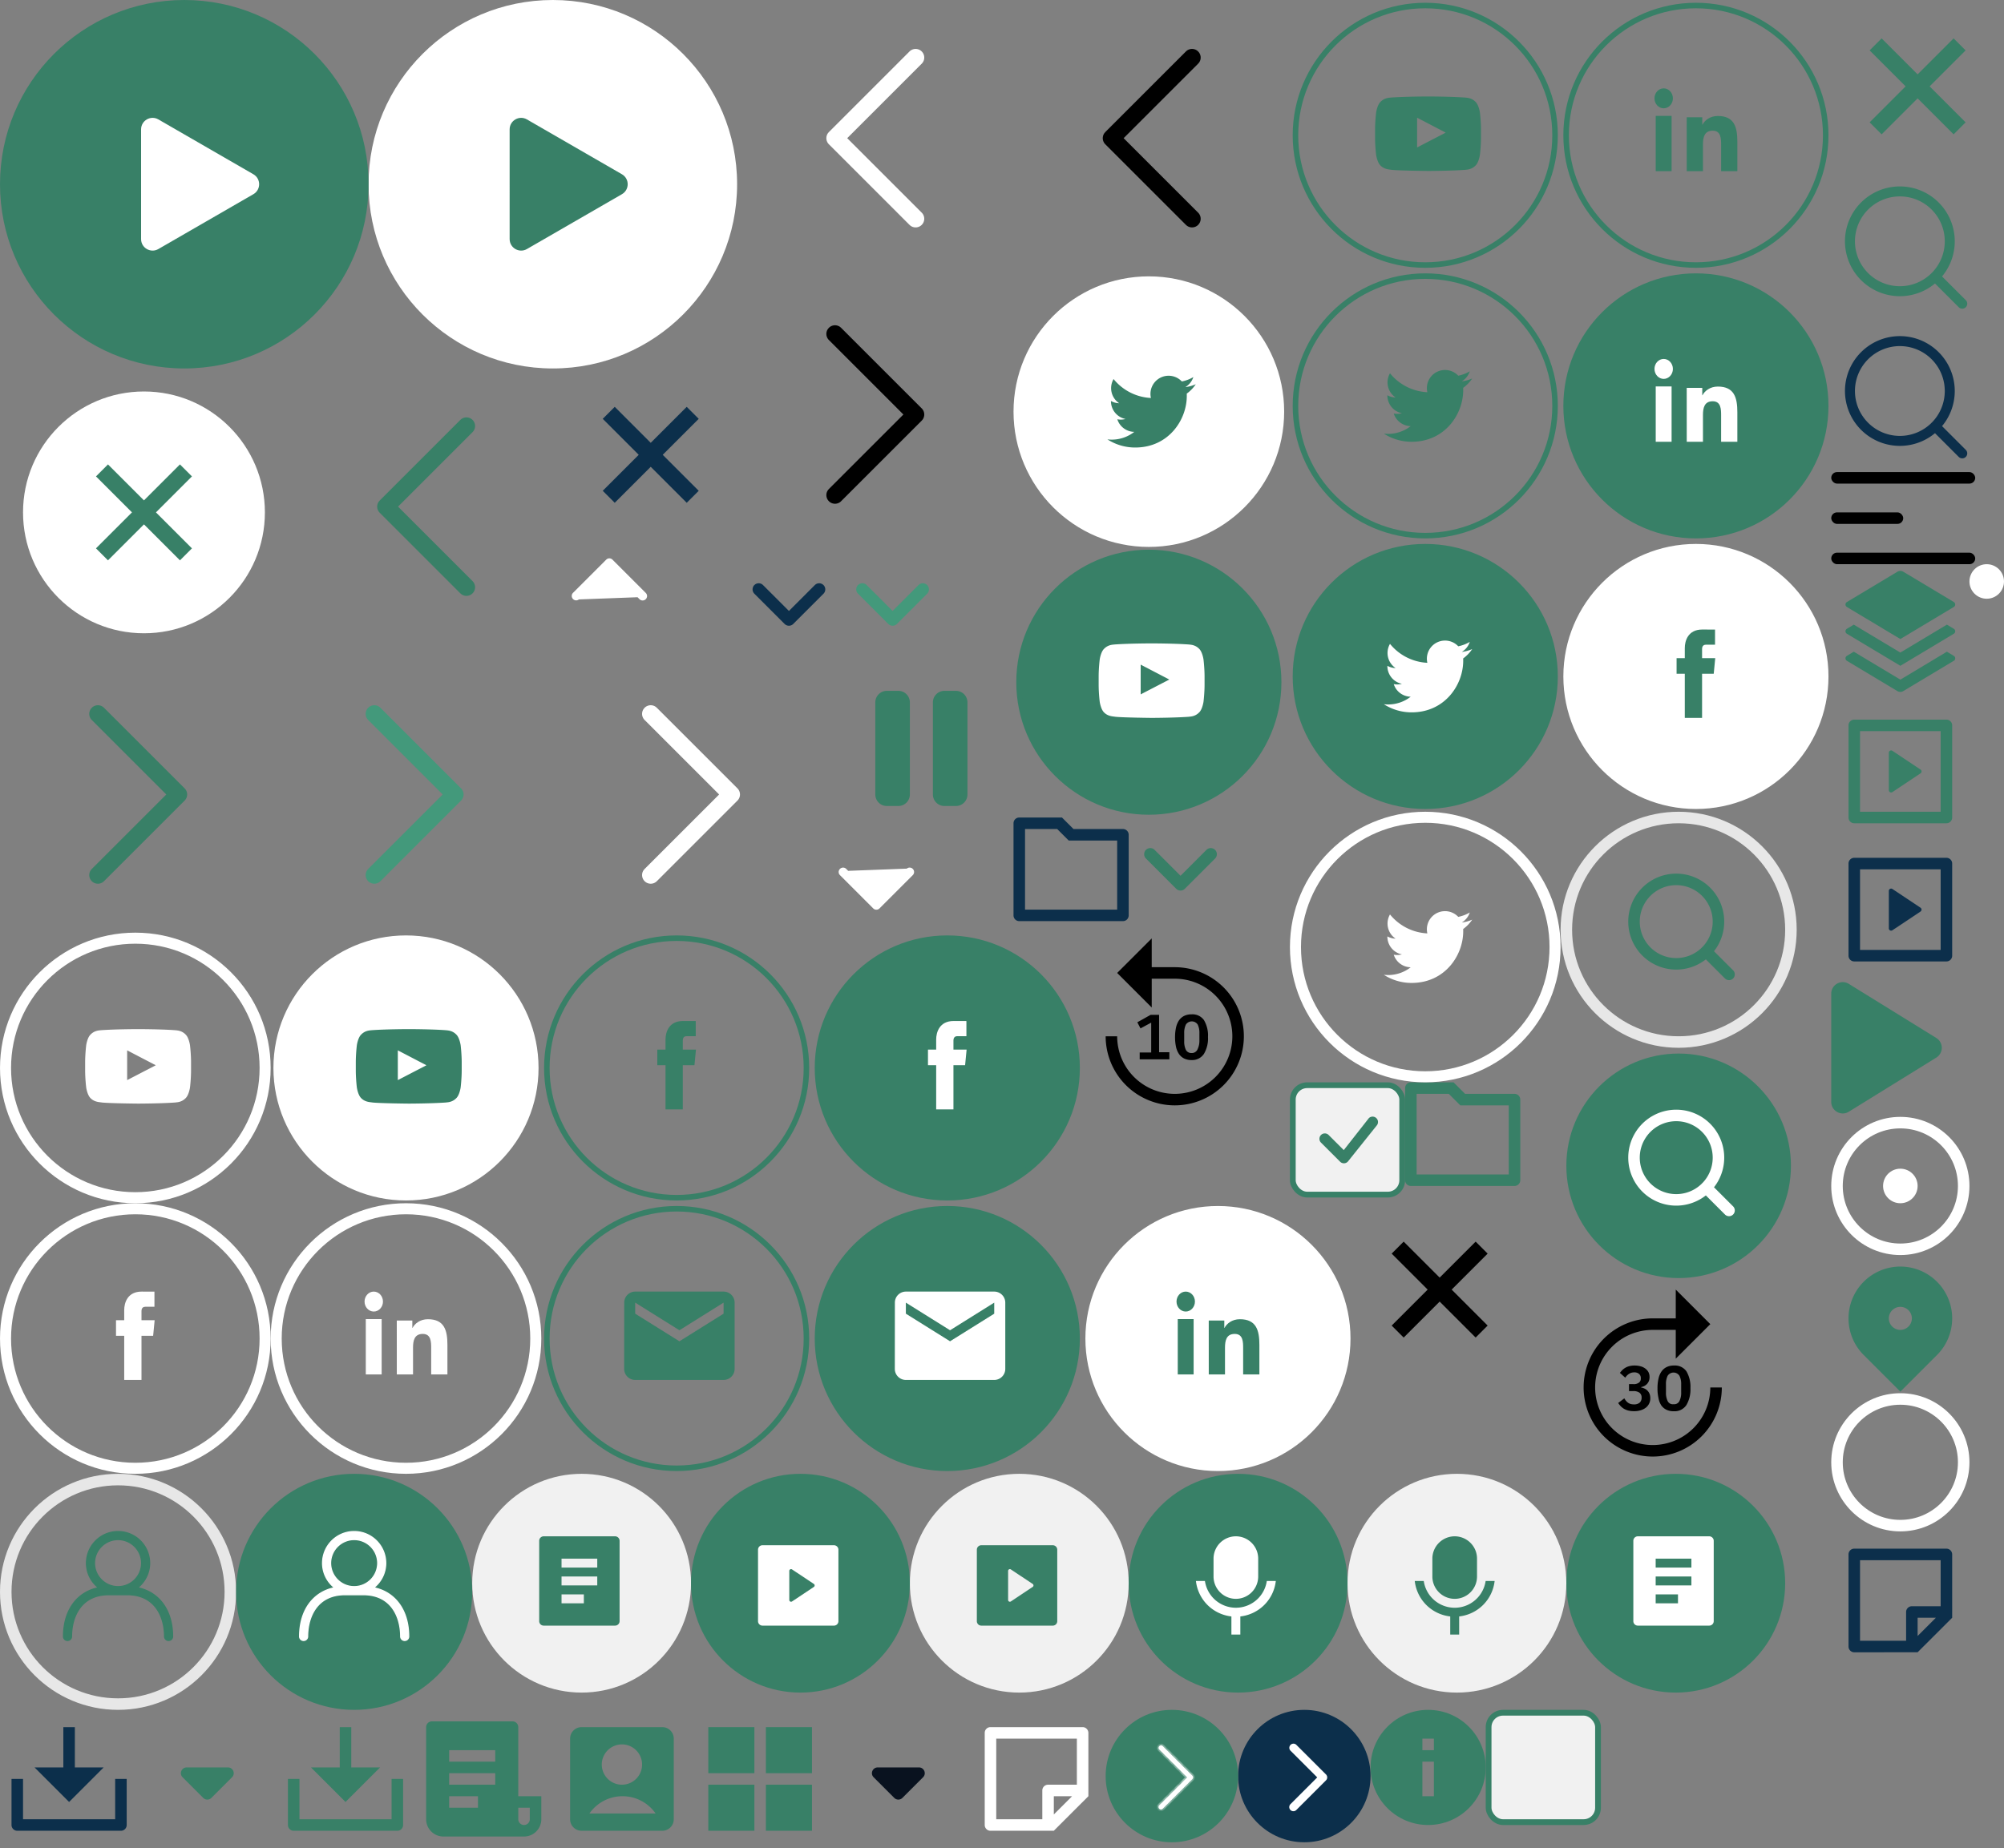<?xml version="1.0" encoding="utf-8"?><svg width="348" height="321" viewBox="0 0 348 321" xmlns="http://www.w3.org/2000/svg" xmlns:xlink="http://www.w3.org/1999/xlink"><rect x="0" y="0" width="348" height="321" fill="#808080" stroke="none"/><svg width="24" height="24" fill="none" viewBox="0 0 24 24" id="archived-memo" x="168" y="297" xmlns="http://www.w3.org/2000/svg"><path d="M21 15l-6 5.996L4.002 21A.998.998 0 013 20.007V3.993C3 3.445 3.445 3 3.993 3h16.014c.548 0 .993.456.993 1.002V15zM19 5H5v14h8v-5a1 1 0 01.883-.993L14 13l5-.001V5zm-.829 9.999L15 15v3.169l3.171-3.17z" fill="#fff"/></svg><svg width="24" height="24" fill="none" viewBox="0 0 24 24" id="archived-memo-blue" x="318" y="266" xmlns="http://www.w3.org/2000/svg"><path d="M21 15l-6 5.996L4.002 21A.998.998 0 013 20.007V3.993C3 3.445 3.445 3 3.993 3h16.014c.548 0 .993.456.993 1.002V15zM19 5H5v14h8v-5a1 1 0 01.883-.993L14 13l5-.001V5zm-.829 9.999L15 15v3.169l3.171-3.17z" fill="#0C2F4B"/></svg><svg width="16" height="16" fill="none" viewBox="0 0 16 16" id="arrow-down" x="144" y="146" xmlns="http://www.w3.org/2000/svg"><path d="M13.527 5.03h0a.618.618 0 01.875.874l-.002.002h0l-5.778 5.778h0a.619.619 0 01-.875 0h0L1.969 5.906h0a.619.619 0 01-.181-.437l11.739-.44zm0 0l-.002.001m.002-.001l-.002.001m0 0l-5.34 5.34-5.341-5.34s0 0 0 0a.619.619 0 00-1.056.438l11.737-.438z" fill="#fff" stroke="#fff" stroke-width=".3"/></svg><svg width="18" height="18" fill="none" viewBox="0 0 18 18" id="arrow-down-blue" x="128" y="96" xmlns="http://www.w3.org/2000/svg"><path d="M3.352 5.977c.2-.2.512-.218.733-.054l.063.054L9 10.83l4.852-4.852c.2-.2.512-.218.733-.054l.063.054c.2.2.218.512.054.733l-.054.063-5.25 5.25c-.2.2-.512.218-.733.054l-.063-.054-5.25-5.25a.563.563 0 010-.796z" fill="#0C2F4B" stroke="#0C2F4B"/></svg><svg width="18" height="18" fill="none" viewBox="0 0 18 18" id="arrow-down-green" x="196" y="142" xmlns="http://www.w3.org/2000/svg"><path d="M3.352 5.977c.2-.2.512-.218.733-.054l.063.054L9 10.83l4.852-4.852c.2-.2.512-.218.733-.054l.063.054c.2.2.218.512.054.733l-.054.063-5.25 5.25c-.2.2-.512.218-.733.054l-.063-.054-5.25-5.25a.563.563 0 010-.796z" fill="#388067" stroke="#388067"/></svg><svg width="18" height="18" fill="none" viewBox="0 0 18 18" id="arrow-down-light-green" x="146" y="96" xmlns="http://www.w3.org/2000/svg"><path d="M3.352 5.977c.2-.2.512-.218.733-.054l.063.054L9 10.83l4.852-4.852c.2-.2.512-.218.733-.054l.063.054c.2.2.218.512.054.733l-.054.063-5.25 5.25c-.2.2-.512.218-.733.054l-.063-.054-5.25-5.25a.563.563 0 010-.796z" fill="#43997B" stroke="#43997B"/></svg><svg width="48" height="48" fill="none" viewBox="0 0 48 48" id="arrow-left-black" x="176" xmlns="http://www.w3.org/2000/svg"><path d="M32.06 8.94a1.5 1.5 0 01.146 1.952l-.145.169L19.122 24l12.939 12.94a1.5 1.5 0 01.145 1.952l-.145.169a1.5 1.5 0 01-1.953.145l-.169-.145-14-14a1.5 1.5 0 01-.145-1.953l.145-.169 14-14a1.5 1.5 0 012.122 0z" fill="#000"/></svg><svg width="48" height="48" fill="none" viewBox="0 0 48 48" id="arrow-left-green" x="50" y="64" xmlns="http://www.w3.org/2000/svg"><path d="M32.06 8.94a1.5 1.5 0 01.146 1.952l-.145.169L19.122 24l12.939 12.94a1.5 1.5 0 01.145 1.952l-.145.169a1.5 1.5 0 01-1.953.145l-.169-.145-14-14a1.5 1.5 0 01-.145-1.953l.145-.169 14-14a1.5 1.5 0 012.122 0z" fill="#388067"/></svg><svg width="48" height="48" fill="none" viewBox="0 0 48 48" id="arrow-left-white" x="128" xmlns="http://www.w3.org/2000/svg"><path d="M32.06 8.94a1.5 1.5 0 01.146 1.952l-.145.169L19.122 24l12.939 12.94a1.5 1.5 0 01.145 1.952l-.145.169a1.5 1.5 0 01-1.953.145l-.169-.145-14-14a1.5 1.5 0 01-.145-1.953l.145-.169 14-14a1.5 1.5 0 012.122 0z" fill="#fff"/></svg><svg width="48" height="48" fill="none" viewBox="0 0 48 48" id="arrow-right-black" x="128" y="48" xmlns="http://www.w3.org/2000/svg"><path d="M15.94 39.06a1.5 1.5 0 01-.146-1.952l.145-.169L28.878 24 15.939 11.06a1.5 1.5 0 01-.145-1.952l.145-.169a1.5 1.5 0 011.953-.145l.169.145 14 14a1.5 1.5 0 01.145 1.953l-.145.169-14 14a1.5 1.5 0 01-2.122 0z" fill="#000"/></svg><svg width="48" height="48" fill="none" viewBox="0 0 48 48" id="arrow-right-green" y="114" xmlns="http://www.w3.org/2000/svg"><path d="M15.94 39.06a1.5 1.5 0 01-.146-1.952l.145-.169L28.878 24 15.939 11.06a1.5 1.5 0 01-.145-1.952l.145-.169a1.5 1.5 0 011.953-.145l.169.145 14 14a1.5 1.5 0 01.145 1.953l-.145.169-14 14a1.5 1.5 0 01-2.122 0z" fill="#388067"/></svg><svg width="48" height="48" fill="none" viewBox="0 0 48 48" id="arrow-right-light-green" x="48" y="114" xmlns="http://www.w3.org/2000/svg"><path d="M15.94 39.06a1.5 1.5 0 01-.146-1.952l.145-.169L28.878 24 15.939 11.06a1.5 1.5 0 01-.145-1.952l.145-.169a1.5 1.5 0 011.953-.145l.169.145 14 14a1.5 1.5 0 01.145 1.953l-.145.169-14 14a1.5 1.5 0 01-2.122 0z" fill="#43997B"/></svg><svg width="48" height="48" fill="none" viewBox="0 0 48 48" id="arrow-right-white" x="96" y="114" xmlns="http://www.w3.org/2000/svg"><path d="M15.94 39.06a1.5 1.5 0 01-.146-1.952l.145-.169L28.878 24 15.939 11.06a1.5 1.5 0 01-.145-1.952l.145-.169a1.5 1.5 0 011.953-.145l.169.145 14 14a1.5 1.5 0 01.145 1.953l-.145.169-14 14a1.5 1.5 0 01-2.122 0z" fill="#fff"/></svg><svg width="16" height="16" fill="none" viewBox="0 0 16 16" id="arrow-up" x="98" y="94" xmlns="http://www.w3.org/2000/svg"><path d="M2.473 9.97h0a.619.619 0 01-.875-.874l.002-.002h0l5.778-5.778h0a.619.619 0 01.875 0h0l5.778 5.778h0a.62.62 0 01.181.437l-11.739.44zm0 0l.002-.001m-.002.001l.002-.001m0 0l5.34-5.34 5.341 5.34s0 0 0 0a.618.618 0 001.056-.438L2.476 9.97z" fill="#fff" stroke="#fff" stroke-width=".3"/></svg><svg width="32" height="32" fill="none" viewBox="0 0 32 32" id="audio-pause" x="144" y="114" xmlns="http://www.w3.org/2000/svg"><path d="M12 6h-2a2 2 0 00-2 2v16a2 2 0 002 2h2a2 2 0 002-2V8a2 2 0 00-2-2zM22 6h-2a2 2 0 00-2 2v16a2 2 0 002 2h2a2 2 0 002-2V8a2 2 0 00-2-2z" fill="#388067"/></svg><svg width="20" height="24" fill="none" viewBox="0 0 20 24" id="audio-play" x="318" y="170" xmlns="http://www.w3.org/2000/svg"><path d="M18.25 10.3a2 2 0 010 3.4L3.052 23.103C1.72 23.927 0 22.968 0 21.402V2.598C0 1.032 1.72.073 3.052.898l15.198 9.401z" fill="#388067"/></svg><svg width="32" height="32" fill="none" viewBox="0 0 32 32" id="backward-10" x="188" y="162" xmlns="http://www.w3.org/2000/svg"><path d="M6 18A10 10 0 1016 8h-4v5L6 7l6-6v5h4A12 12 0 114 18h2z" fill="#000"/><path d="M18.91 22.13a2.84 2.84 0 01-1.28-.27 2.44 2.44 0 01-.89-.77 3.571 3.571 0 01-.52-1.25 7.698 7.698 0 01-.17-1.68 7.838 7.838 0 01.17-1.68c.094-.445.27-.87.52-1.25.23-.325.535-.59.89-.77.4-.188.838-.28 1.28-.27a2.44 2.44 0 012.16 1 5.23 5.23 0 01.7 2.93 5.23 5.23 0 01-.7 2.93 2.44 2.44 0 01-2.16 1.08zm0-1.22a1.07 1.07 0 001-.55 3.38 3.38 0 00.37-1.51v-1.38a3.31 3.31 0 00-.29-1.5 1.231 1.231 0 00-2.06 0 3.31 3.31 0 00-.29 1.5v1.38a3.38 3.38 0 00.29 1.51 1.061 1.061 0 00.98.55zM9.91 22v-1.18h2v-5.19l-1.86 1-.55-1.06 2.32-1.3h1.46v6.5h1.78V22H9.91z" fill="#000"/></svg><svg width="25" height="16" fill="none" viewBox="0 0 25 16" id="burger" x="318" y="82" xmlns="http://www.w3.org/2000/svg"><rect width="25" height="2" rx="1" fill="#000"/><rect y="14" width="25" height="2" rx="1" fill="#000"/><rect y="7" width="12.5" height="2" rx="1" fill="#000"/></svg><svg width="20" height="20" fill="none" viewBox="0 0 20 20" id="checkbox" x="258" y="297" xmlns="http://www.w3.org/2000/svg"><rect x=".5" y=".5" width="19" height="19" rx="2.5" fill="#F1F1F1" stroke="#388067"/></svg><svg width="20" height="20" fill="none" viewBox="0 0 20 20" id="checkbox-checked" x="224" y="188" xmlns="http://www.w3.org/2000/svg"><rect x=".5" y=".5" width="19" height="19" rx="2.5" fill="#F1F1F1" stroke="#388067"/><path d="M13.712 6.212a.938.938 0 011.338 1.313l-4.988 6.237a.936.936 0 01-1.35.025L5.405 10.48A.937.937 0 116.73 9.155l2.617 2.616L13.69 6.24a.322.322 0 01.025-.028h-.002z" fill="#388067"/></svg><svg width="24" height="24" fill="none" viewBox="0 0 24 24" id="chevron" x="144" y="297" xmlns="http://www.w3.org/2000/svg"><path d="M12.707 15.293a1 1 0 01-1.414 0l-3.586-3.586c-.63-.63-.184-1.707.707-1.707h7.172c.89 0 1.337 1.077.707 1.707l-3.586 3.586z" fill="#09121F"/></svg><svg width="24" height="24" fill="none" viewBox="0 0 24 24" id="chevron-green" x="24" y="297" xmlns="http://www.w3.org/2000/svg"><path d="M12.707 15.293a1 1 0 01-1.414 0l-3.586-3.586c-.63-.63-.184-1.707.707-1.707h7.172c.89 0 1.337 1.077.707 1.707l-3.586 3.586z" fill="#388067"/></svg><svg width="30" height="30" fill="none" viewBox="0 0 30 30" id="close" x="318" xmlns="http://www.w3.org/2000/svg"><path d="M15 12.917l6.25-6.25 2.083 2.083-6.25 6.25 6.25 6.25-2.083 2.083-6.25-6.25-6.25 6.25-2.083-2.083 6.25-6.25-6.25-6.25L8.75 6.667l6.25 6.25z" fill="#388067"/></svg><svg width="30" height="30" fill="none" viewBox="0 0 30 30" id="close-black" x="235" y="209" xmlns="http://www.w3.org/2000/svg"><path d="M15 12.917l6.25-6.25 2.083 2.083-6.25 6.25 6.25 6.25-2.083 2.083-6.25-6.25-6.25 6.25-2.083-2.083 6.25-6.25-6.25-6.25L8.75 6.667l6.25 6.25z" fill="#000"/></svg><svg width="30" height="30" fill="none" viewBox="0 0 30 30" id="close-blue" x="98" y="64" xmlns="http://www.w3.org/2000/svg"><path d="M15 12.917l6.25-6.25 2.083 2.083-6.25 6.25 6.25 6.25-2.083 2.083-6.25-6.25-6.25 6.25-2.083-2.083 6.25-6.25-6.25-6.25L8.75 6.667l6.25 6.25z" fill="#0C2F4B"/></svg><svg width="24" height="24" fill="none" viewBox="0 0 24 24" id="download" x="48" y="297" xmlns="http://www.w3.org/2000/svg"><path d="M13 10h5l-6 6-6-6h5V3h2v7zm-9 9h16v-7h2v8a1 1 0 01-1 1H3a1 1 0 01-1-1v-8h2v7z" fill="#388067"/></svg><svg width="24" height="24" fill="none" viewBox="0 0 24 24" id="download-blue" y="297" xmlns="http://www.w3.org/2000/svg"><path d="M13 10h5l-6 6-6-6h5V3h2v7zm-9 9h16v-7h2v8a1 1 0 01-1 1H3a1 1 0 01-1-1v-8h2v7z" fill="#0C2F4B"/></svg><svg width="6" height="6" fill="none" viewBox="0 0 6 6" id="ellipse" x="342" y="98" xmlns="http://www.w3.org/2000/svg"><circle cx="3" cy="3" r="3" fill="#fff"/></svg><svg width="24" height="24" fill="none" viewBox="0 0 24 24" id="ellipse-empty" x="318" y="242" xmlns="http://www.w3.org/2000/svg"><circle cx="12" cy="12" r="11" stroke="#fff" stroke-width="2"/></svg><svg width="24" height="24" fill="none" viewBox="0 0 24 24" id="ellipse-selected" x="318" y="194" xmlns="http://www.w3.org/2000/svg"><circle cx="12" cy="12" r="11" stroke="#fff" stroke-width="2"/><circle cx="12" cy="12" r="3" fill="#fff"/></svg><svg width="47" height="47" viewBox="0 0 47 47" id="facebook" y="209" xmlns="http://www.w3.org/2000/svg"><path d="M46.04 23.5c0 12.45-10.09 22.54-22.54 22.54S.96 35.95.96 23.5 11.05.96 23.5.96 46.04 11.05 46.04 23.5zm0 0" fill="none" stroke-width="1.918" stroke="#fff"/><path d="M26.855 20.316H24.57v-1.593c0-.598.375-.739.637-.739h1.613v-2.629l-2.222-.007c-2.465 0-3.028 1.96-3.028 3.214v1.754h-1.425v2.711h1.425v7.668h3v-7.668h2.024zm0 0" fill="#fff"/></svg><svg width="47" height="47" viewBox="0 0 47 47" id="facebook-green-fill" x="141" y="162" xmlns="http://www.w3.org/2000/svg"><path d="M46.04 23.5c0 12.45-10.09 22.54-22.54 22.54S.96 35.95.96 23.5 11.05.96 23.5.96 46.04 11.05 46.04 23.5zm0 0" fill="#388067" stroke="#388067" stroke-width=".959"/><path d="M26.855 20.316H24.57v-1.593c0-.598.375-.739.637-.739h1.613v-2.629l-2.222-.007c-2.465 0-3.028 1.96-3.028 3.214v1.754h-1.425v2.711h1.425v7.668h3v-7.668h2.024zm0 0" fill="#fff"/></svg><svg width="47" height="47" viewBox="0 0 47 47" id="facebook-green-outline" x="94" y="162" xmlns="http://www.w3.org/2000/svg"><path d="M46.04 23.5c0 12.45-10.09 22.54-22.54 22.54S.96 35.95.96 23.5 11.05.96 23.5.96 46.04 11.05 46.04 23.5zm0 0" fill="none" stroke="#388067" stroke-width=".959"/><path d="M26.855 20.316H24.57v-1.593c0-.598.375-.739.637-.739h1.613v-2.629l-2.222-.007c-2.465 0-3.028 1.96-3.028 3.214v1.754h-1.425v2.711h1.425v7.668h3v-7.668h2.024zm0 0" fill="#388067"/></svg><svg width="47" height="47" viewBox="0 0 47 47" id="facebook-white" x="271" y="94" xmlns="http://www.w3.org/2000/svg"><path d="M46.04 23.5c0 12.45-10.09 22.54-22.54 22.54S.96 35.95.96 23.5 11.05.96 23.5.96 46.04 11.05 46.04 23.5zm0 0" fill="#fff" stroke="#fff" stroke-width=".959"/><path d="M26.855 20.316H24.57v-1.593c0-.598.375-.739.637-.739h1.613v-2.629l-2.222-.007c-2.465 0-3.028 1.96-3.028 3.214v1.754h-1.425v2.711h1.425v7.668h3v-7.668h2.024zm0 0" fill="#388067"/></svg><svg width="20" height="18" fill="none" viewBox="0 0 20 18" id="folder" x="244" y="188" xmlns="http://www.w3.org/2000/svg"><path d="M2 2v14h16V4H9.586l-2-2H2zm8.414 0H19a1 1 0 011 1v14a1 1 0 01-1 1H1a1 1 0 01-1-1V1a1 1 0 011-1h7.414l2 2z" fill="#388067"/></svg><svg width="20" height="18" fill="none" viewBox="0 0 20 18" id="folder-blue" x="176" y="142" xmlns="http://www.w3.org/2000/svg"><path d="M2 2v14h16V4H9.586l-2-2H2zm8.414 0H19a1 1 0 011 1v14a1 1 0 01-1 1H1a1 1 0 01-1-1V1a1 1 0 011-1h7.414l2 2z" fill="#0C2F4B"/></svg><svg width="32" height="32" fill="none" viewBox="0 0 32 32" id="forward-30" x="271" y="223" xmlns="http://www.w3.org/2000/svg"><path d="M26 18A10 10 0 1116 8h4v5l6-6-6-6v5h-4a12 12 0 1012 12h-2z" fill="#000"/><path d="M19.64 22.13a2.81 2.81 0 01-1.28-.27 2.359 2.359 0 01-.89-.77 3.39 3.39 0 01-.47-1.25 7.12 7.12 0 01-.17-1.68 7.237 7.237 0 01.17-1.68c.09-.447.266-.872.52-1.25.227-.328.533-.593.89-.77.4-.19.838-.282 1.28-.27a2.44 2.44 0 012.16 1 5.31 5.31 0 01.7 2.93 5.31 5.31 0 01-.7 2.93 2.44 2.44 0 01-2.21 1.08zm0-1.22a.999.999 0 001-.55c.22-.472.323-.99.3-1.51v-1.38a3.171 3.171 0 00-.3-1.5 1.22 1.22 0 00-2.05 0 3.178 3.178 0 00-.29 1.5v1.38a3.25 3.25 0 00.29 1.51 1 1 0 001.05.55zM12.62 17.42c.355.035.71-.06 1-.27a.841.841 0 00.31-.68v-.08a.94.94 0 00-.3-.74 1.2 1.2 0 00-.83-.27 1.65 1.65 0 00-.89.24 2.1 2.1 0 00-.68.68l-.93-.83c.136-.179.283-.35.44-.51.163-.155.344-.29.54-.4a2.55 2.55 0 01.7-.27 3.25 3.25 0 01.87-.1 3.94 3.94 0 011.06.14c.297.078.576.214.82.4.224.168.408.383.54.63.123.26.184.543.18.83a2 2 0 01-.11.67 1.82 1.82 0 01-.32.52 1.789 1.789 0 01-.47.36c-.18.092-.372.159-.57.2V18c.219.04.431.11.63.21a1.701 1.701 0 01.85.93c.083.234.124.481.12.73a2 2 0 01-.2.92 2 2 0 01-.58.72 2.66 2.66 0 01-.89.45 3.76 3.76 0 01-1.15.16 4.1 4.1 0 01-1-.11 3.099 3.099 0 01-.76-.31 2.76 2.76 0 01-.56-.45 4.226 4.226 0 01-.44-.55l1.07-.81c.082.147.175.288.28.42.105.128.226.242.36.34.137.097.29.171.45.22.186.05.378.074.57.07a1.45 1.45 0 001-.3 1.12 1.12 0 00.34-.85v-.08a1.001 1.001 0 00-.37-.8 1.78 1.78 0 00-1.06-.28h-.76v-1.21h.74z" fill="#000"/></svg><svg width="20" height="20" fill="none" viewBox="0 0 20 20" id="info" x="238" y="297" xmlns="http://www.w3.org/2000/svg"><path d="M10 20C4.477 20 0 15.523 0 10S4.477 0 10 0s10 4.477 10 10-4.477 10-10 10zM9 9v6h2V9H9zm0-4v2h2V5H9z" fill="#388067"/></svg><svg width="38" height="38" viewBox="0 0 38 38" id="insights-article" x="82" y="256" xmlns="http://www.w3.org/2000/svg"><path d="M38 19c0 10.492-8.508 19-19 19S0 29.492 0 19 8.508 0 19 0s19 8.508 19 19zm0 0" fill="#f1f1f1"/><path d="M24.816 26.367h-12.41a.778.778 0 01-.547-.226.778.778 0 01-.226-.547V11.633c0-.207.082-.403.226-.547a.766.766 0 01.547-.23h12.41a.76.76 0 01.547.23.76.76 0 01.23.547v13.96a.766.766 0 01-.23.548.771.771 0 01-.547.226zm-9.304-11.633v1.551h6.203v-1.55zm0 3.102v1.55h6.203v-1.55zm0 3.102v1.55h3.875v-1.55zm0 0" fill="#388067"/></svg><svg width="38" height="38" viewBox="0 0 38 38" id="insights-article-hover" x="272" y="256" xmlns="http://www.w3.org/2000/svg"><path d="M38 19c0 10.492-8.508 19-19 19S0 29.492 0 19 8.508 0 19 0s19 8.508 19 19zm0 0" fill="#388067"/><path d="M24.816 26.367h-12.41a.778.778 0 01-.547-.226.778.778 0 01-.226-.547V11.633c0-.207.082-.403.226-.547a.766.766 0 01.547-.23h12.41a.76.76 0 01.547.23.76.76 0 01.23.547v13.96a.766.766 0 01-.23.548.771.771 0 01-.547.226zm-9.304-11.633v1.551h6.203v-1.55zm0 3.102v1.55h6.203v-1.55zm0 3.102v1.55h3.875v-1.55zm0 0" fill="#fff"/></svg><svg width="38" height="38" viewBox="0 0 38 38" id="insights-audio" x="234" y="256" xmlns="http://www.w3.org/2000/svg"><path d="M38 19c0 10.492-8.508 19-19 19S0 29.492 0 19 8.508 0 19 0s19 8.508 19 19zm0 0" fill="#f1f1f1"/><path d="M18.613 10.855a3.887 3.887 0 013.582 2.395c.196.473.293.977.293 1.484v3.102a3.879 3.879 0 01-1.133 2.742 3.876 3.876 0 01-5.484 0 3.883 3.883 0 01-1.137-2.742v-3.102a3.883 3.883 0 013.88-3.879zm-6.937 7.758h1.562a5.429 5.429 0 0010.746 0h1.563a6.982 6.982 0 01-2 4.16 6.994 6.994 0 01-4.16 2v3.145h-1.551v-3.145a6.994 6.994 0 01-4.16-2 6.994 6.994 0 01-2-4.16zm0 0" fill="#388067"/></svg><svg width="38" height="38" viewBox="0 0 38 38" id="insights-audio-hover" x="196" y="256" xmlns="http://www.w3.org/2000/svg"><path d="M38 19c0 10.492-8.508 19-19 19S0 29.492 0 19 8.508 0 19 0s19 8.508 19 19zm0 0" fill="#388067"/><path d="M18.613 10.855a3.887 3.887 0 013.582 2.395c.196.473.293.977.293 1.484v3.102a3.879 3.879 0 01-1.133 2.742 3.876 3.876 0 01-5.484 0 3.883 3.883 0 01-1.137-2.742v-3.102a3.883 3.883 0 013.88-3.879zm-6.937 7.758h1.562a5.448 5.448 0 001.82 3.325 5.45 5.45 0 003.555 1.324 5.429 5.429 0 005.371-4.648h1.563a6.982 6.982 0 01-2 4.16 6.994 6.994 0 01-4.16 2v3.144h-1.551v-3.145a6.994 6.994 0 01-4.16-2 6.994 6.994 0 01-2-4.16zm0 0" fill="#fff"/></svg><svg width="38" height="38" viewBox="0 0 38 38" id="insights-video" x="158" y="256" xmlns="http://www.w3.org/2000/svg"><path d="M38 19c0 10.492-8.508 19-19 19S0 29.492 0 19 8.508 0 19 0s19 8.508 19 19zm0 0" fill="#f1f1f1"/><path d="M11.633 13.18c0-.426.344-.774.77-.774H24.82c.426 0 .774.348.774.774v12.418a.771.771 0 01-.773.77H12.401a.77.77 0 01-.543-.227.77.77 0 01-.226-.543zm5.91 3.43a.327.327 0 00-.156-.055.324.324 0 00-.16.039.261.261 0 00-.122.113.313.313 0 00-.043.156v5.047c0 .055.016.113.043.16a.308.308 0 00.282.149c.054 0 .11-.02.156-.051l3.785-2.523a.302.302 0 00.102-.11.332.332 0 00.035-.148.304.304 0 00-.137-.258zm0 0" fill="#388067"/></svg><svg width="38" height="38" viewBox="0 0 38 38" id="insights-video-hover" x="120" y="256" xmlns="http://www.w3.org/2000/svg"><path d="M38 19c0 10.492-8.508 19-19 19S0 29.492 0 19 8.508 0 19 0s19 8.508 19 19zm0 0" fill="#388067"/><path d="M11.633 13.18c0-.426.344-.774.77-.774H24.82c.426 0 .774.348.774.774v12.418a.771.771 0 01-.773.77H12.401a.77.77 0 01-.543-.227.77.77 0 01-.226-.543zm5.91 3.43a.327.327 0 00-.156-.055.324.324 0 00-.16.039.261.261 0 00-.122.113.313.313 0 00-.043.156v5.047c0 .055.016.113.043.16a.308.308 0 00.282.149c.054 0 .11-.02.156-.051l3.785-2.523a.302.302 0 00.102-.11.332.332 0 00.035-.148.304.304 0 00-.137-.258zm0 0" fill="#fff"/></svg><svg width="47" height="47" viewBox="0 0 47 47" id="linkedin" x="47" y="209" xmlns="http://www.w3.org/2000/svg"><path d="M46.04 23.5c0 12.45-10.09 22.54-22.54 22.54S.96 35.95.96 23.5 11.05.96 23.5.96 46.04 11.05 46.04 23.5zm0 0" fill="none" stroke-width="1.918" stroke="#fff"/><path d="M19.504 17.082c0-.957-.719-1.734-1.598-1.734-.886 0-1.601.777-1.601 1.734 0 .953.715 1.73 1.601 1.73.88 0 1.598-.777 1.598-1.73zm-.227 3.043H16.52v9.61h2.757zm0 0" fill-rule="evenodd" fill="#fff"/><path d="M21.902 20.371h2.7v1.281h.039c.375-.734 1.297-1.507 2.668-1.507 2.855 0 3.386 1.937 3.386 4.457v5.132h-2.82v-4.55c0-1.09-.016-2.485-1.46-2.485-1.47 0-1.692 1.184-1.692 2.403v4.632h-2.817zm0 0" fill="#fff"/></svg><svg width="47" height="47" viewBox="0 0 47 47" id="linkedin-green-fill" x="271" y="47" xmlns="http://www.w3.org/2000/svg"><path d="M46.04 23.5c0 12.45-10.09 22.54-22.54 22.54S.96 35.95.96 23.5 11.05.96 23.5.96 46.04 11.05 46.04 23.5zm0 0" fill="#388067" stroke="#388067" stroke-width=".959"/><path d="M19.504 17.082c0-.957-.719-1.734-1.598-1.734-.886 0-1.601.777-1.601 1.734 0 .953.715 1.73 1.601 1.73.88 0 1.598-.777 1.598-1.73zm-.227 3.043H16.52v9.61h2.757zm0 0" fill-rule="evenodd" fill="#fff"/><path d="M21.902 20.371h2.7v1.281h.039c.375-.734 1.297-1.507 2.668-1.507 2.855 0 3.386 1.937 3.386 4.457v5.132h-2.82v-4.55c0-1.09-.016-2.485-1.46-2.485-1.47 0-1.692 1.184-1.692 2.403v4.632h-2.817zm0 0" fill="#fff"/></svg><svg width="47" height="47" viewBox="0 0 47 47" id="linkedin-green-outline" x="271" xmlns="http://www.w3.org/2000/svg"><path d="M46.04 23.5c0 12.45-10.09 22.54-22.54 22.54S.96 35.95.96 23.5 11.05.96 23.5.96 46.04 11.05 46.04 23.5zm0 0" fill="none" stroke="#388067" stroke-width=".959"/><path d="M19.504 17.082c0-.957-.719-1.734-1.598-1.734-.886 0-1.601.777-1.601 1.734 0 .953.715 1.73 1.601 1.73.88 0 1.598-.777 1.598-1.73zm-.227 3.043H16.52v9.61h2.757zm0 0" fill-rule="evenodd" fill="#388067"/><path d="M21.902 20.371h2.7v1.281h.039c.375-.734 1.297-1.507 2.668-1.507 2.855 0 3.386 1.937 3.386 4.457v5.132h-2.82v-4.55c0-1.09-.016-2.485-1.46-2.485-1.47 0-1.692 1.184-1.692 2.403v4.632h-2.817zm0 0" fill="#388067"/></svg><svg width="47" height="47" viewBox="0 0 47 47" id="linkedin-white" x="188" y="209" xmlns="http://www.w3.org/2000/svg"><path d="M46.04 23.5c0 12.45-10.09 22.54-22.54 22.54S.96 35.95.96 23.5 11.05.96 23.5.96 46.04 11.05 46.04 23.5zm0 0" fill="#fff" stroke="#fff" stroke-width=".959"/><path d="M19.504 17.082c0-.957-.719-1.734-1.598-1.734-.886 0-1.601.777-1.601 1.734 0 .953.715 1.73 1.601 1.73.88 0 1.598-.777 1.598-1.73zm-.227 3.043H16.52v9.61h2.757zm0 0" fill-rule="evenodd" fill="#388067"/><path d="M21.902 20.371h2.7v1.281h.039c.375-.734 1.297-1.507 2.668-1.507 2.855 0 3.386 1.937 3.386 4.457v5.132h-2.82v-4.55c0-1.09-.016-2.485-1.46-2.485-1.47 0-1.692 1.184-1.692 2.403v4.632h-2.817zm0 0" fill="#388067"/></svg><svg width="24" height="24" fill="none" viewBox="0 0 24 24" id="listen" x="318" y="122" xmlns="http://www.w3.org/2000/svg"><path d="M3 3.993C3 3.445 3.445 3 3.993 3h16.014c.548 0 .993.445.993.993v16.014a.994.994 0 01-.993.993H3.993A.994.994 0 013 20.007V3.993zM5 5v14h14V5H5zm5.622 3.415l4.879 3.252a.4.4 0 010 .666l-4.88 3.252a.4.4 0 01-.621-.332V8.747a.4.4 0 01.622-.332z" fill="#388067"/></svg><svg width="24" height="24" fill="none" viewBox="0 0 24 24" id="listen-blue" x="318" y="146" xmlns="http://www.w3.org/2000/svg"><path d="M3 3.993C3 3.445 3.445 3 3.993 3h16.014c.548 0 .993.445.993.993v16.014a.994.994 0 01-.993.993H3.993A.994.994 0 013 20.007V3.993zM5 5v14h14V5H5zm5.622 3.415l4.879 3.252a.4.4 0 010 .666l-4.88 3.252a.4.4 0 01-.621-.332V8.747a.4.4 0 01.622-.332z" fill="#0C2F4B"/></svg><svg width="47" height="47" viewBox="0 0 47 47" id="mail-green-fill" x="141" y="209" xmlns="http://www.w3.org/2000/svg"><path d="M46.04 23.5c0 12.45-10.09 22.54-22.54 22.54S.96 35.95.96 23.5 11.05.957 23.5.957 46.04 11.051 46.04 23.5zm0 0" fill="#388067" stroke="#388067" stroke-width=".959"/><path d="M31.652 15.348H16.305a1.914 1.914 0 00-1.907 1.918l-.011 11.511c0 1.055.863 1.918 1.918 1.918h15.347a1.924 1.924 0 001.918-1.918V17.266a1.924 1.924 0 00-1.918-1.918zm0 3.836L23.98 23.98l-7.675-4.796v-1.918l7.675 4.797 7.672-4.797zm0 0" fill="#fff"/></svg><svg width="47" height="47" viewBox="0 0 47 47" id="mail-green-outline" x="94" y="209" xmlns="http://www.w3.org/2000/svg"><path d="M46.04 23.5c0 12.45-10.09 22.54-22.54 22.54S.96 35.95.96 23.5 11.05.957 23.5.957 46.04 11.051 46.04 23.5zm0 0" fill="none" stroke="#388067" stroke-width=".959"/><path d="M31.652 15.348H16.305a1.914 1.914 0 00-1.907 1.918l-.011 11.511c0 1.055.863 1.918 1.918 1.918h15.347a1.924 1.924 0 001.918-1.918V17.266a1.924 1.924 0 00-1.918-1.918zm0 3.836L23.98 23.98l-7.675-4.796v-1.918l7.675 4.797 7.672-4.797zm0 0" fill="#388067"/></svg><svg width="24" height="24" fill="none" viewBox="0 0 24 24" id="map-icon" x="318" y="218" xmlns="http://www.w3.org/2000/svg"><path d="M18.364 17.364L12 23.728l-6.364-6.364a9 9 0 1112.728 0zM12 13a2 2 0 100-4 2 2 0 000 4z" fill="#388067"/></svg><svg width="26" height="26" viewBox="0 0 26 26" id="search" x="318" y="30" xmlns="http://www.w3.org/2000/svg"><g fill="none" stroke-width="2" stroke-linecap="round" stroke-linejoin="round" stroke="#388067"><path d="M11.918 20.582a8.664 8.664 0 008.664-8.664 8.665 8.665 0 00-8.664-8.668 8.666 8.666 0 00-8.668 8.668 8.665 8.665 0 008.668 8.664zm0 0M22.75 22.75l-4.71-4.71" stroke-width="1.733"/></g></svg><svg width="26" height="26" viewBox="0 0 26 26" id="search-blue" x="318" y="56" xmlns="http://www.w3.org/2000/svg"><g fill="none" stroke-width="2" stroke-linecap="round" stroke-linejoin="round" stroke="#0c2f4b"><path d="M11.918 20.582a8.664 8.664 0 008.664-8.664 8.665 8.665 0 00-8.664-8.668 8.666 8.666 0 00-8.668 8.668 8.665 8.665 0 008.668 8.664zm0 0M22.75 22.75l-4.71-4.71" stroke-width="1.733"/></g></svg><svg width="41" height="41" fill="none" viewBox="0 0 41 41" id="search-icon" x="271" y="141" xmlns="http://www.w3.org/2000/svg"><circle cx="20.5" cy="20.5" r="19.5" stroke="#E7E7E7" stroke-width="2"/><path d="M20.083 26.417a7.333 7.333 0 100-14.667 7.333 7.333 0 000 14.667zM29.25 28.25l-3.988-3.987" stroke="#388067" stroke-width="2" stroke-linecap="round" stroke-linejoin="round"/></svg><svg width="41" height="41" fill="none" viewBox="0 0 41 41" id="search-icon-hover" x="271" y="182" xmlns="http://www.w3.org/2000/svg"><circle cx="20.5" cy="20.5" r="19.5" fill="#388067"/><path d="M20.083 26.417a7.333 7.333 0 100-14.667 7.333 7.333 0 000 14.667zM29.25 28.25l-3.988-3.987" stroke="#fff" stroke-width="2" stroke-linecap="round" stroke-linejoin="round"/></svg><svg width="24" height="24" fill="none" viewBox="0 0 24 24" id="search-type-all" x="318" y="98" xmlns="http://www.w3.org/2000/svg"><path d="M20.083 10.5l1.202.72a.5.5 0 010 .859L12 17.649l-9.285-5.57a.5.5 0 010-.858l1.202-.721L12 15.35l8.083-4.85zm0 4.7l1.202.72a.5.5 0 010 .859l-8.77 5.262a1 1 0 01-1.03 0l-8.77-5.262a.5.5 0 010-.858l1.202-.721L12 20.05l8.083-4.85zm-7.57-13.891l8.772 5.262a.5.5 0 010 .858L12 12.999 2.715 7.43a.5.5 0 010-.858l8.77-5.262a1 1 0 011.03 0h-.001z" fill="#388067"/></svg><svg width="24" height="24" fill="none" viewBox="0 0 24 24" id="search-type-insights" x="72" y="297" xmlns="http://www.w3.org/2000/svg"><path d="M19 22H5a3 3 0 01-3-3V3a1 1 0 011-1h14a1 1 0 011 1v12h4v4a3 3 0 01-3 3zm-1-5v2a1 1 0 002 0v-2h-2zM6 7v2h8V7H6zm0 4v2h8v-2H6zm0 4v2h5v-2H6z" fill="#388067"/></svg><svg width="24" height="24" fill="none" viewBox="0 0 24 24" id="search-type-people" x="96" y="297" xmlns="http://www.w3.org/2000/svg"><path d="M3 4.995C3 3.893 3.893 3 4.995 3h14.01C20.107 3 21 3.893 21 4.995v14.01A1.995 1.995 0 0119.005 21H4.995A1.995 1.995 0 013 19.005V4.995zM6.357 18h11.49a6.992 6.992 0 00-5.745-3 6.992 6.992 0 00-5.745 3zM12 13a3.5 3.5 0 100-7 3.5 3.5 0 000 7z" fill="#388067"/></svg><svg width="24" height="24" fill="none" viewBox="0 0 24 24" id="search-type-strategies" x="120" y="297" xmlns="http://www.w3.org/2000/svg"><path d="M3 3h8v8H3V3zm0 10h8v8H3v-8zM13 3h8v8h-8V3zm0 10h8v8h-8v-8z" fill="#388067"/></svg><svg width="47" height="47" viewBox="0 0 47 47" id="twitter" x="224" y="141" xmlns="http://www.w3.org/2000/svg"><path d="M46.04 23.5c0 12.45-10.09 22.54-22.54 22.54S.96 35.95.96 23.5 11.05.96 23.5.96 46.04 11.05 46.04 23.5zm0 0" fill="none" stroke-width="1.918" stroke="#fff"/><path d="M31.652 18.742a6.358 6.358 0 01-1.808.496 3.173 3.173 0 001.386-1.742c-.609.36-1.285.621-2 .762a3.157 3.157 0 00-2.3-.992 3.15 3.15 0 00-3.067 3.863 8.917 8.917 0 01-6.488-3.29 3.156 3.156 0 00.973 4.204c-.516-.016-1-.156-1.426-.39v.038a3.15 3.15 0 002.527 3.086 3.24 3.24 0 01-1.422.055 3.144 3.144 0 002.942 2.184 6.328 6.328 0 01-3.91 1.347c-.254 0-.508-.011-.754-.043a8.912 8.912 0 004.828 1.414c5.793 0 8.957-4.797 8.957-8.957 0-.136 0-.273-.008-.406.617-.445 1.148-1 1.57-1.629zm0 0" fill="#fff"/></svg><svg width="47" height="47" viewBox="0 0 47 47" id="twitter-green-fill" x="224" y="94" xmlns="http://www.w3.org/2000/svg"><path d="M46.04 23.5c0 12.45-10.09 22.54-22.54 22.54S.96 35.95.96 23.5 11.05.96 23.5.96 46.04 11.05 46.04 23.5zm0 0" fill="#388067" stroke="#388067" stroke-width=".959"/><path d="M31.652 18.742a6.358 6.358 0 01-1.808.496 3.173 3.173 0 001.386-1.742c-.609.36-1.285.621-2 .762a3.157 3.157 0 00-2.3-.992 3.15 3.15 0 00-3.067 3.863 8.917 8.917 0 01-6.488-3.29 3.156 3.156 0 00.973 4.204c-.516-.016-1-.156-1.426-.39v.038a3.15 3.15 0 002.527 3.086 3.24 3.24 0 01-1.422.055 3.144 3.144 0 002.942 2.184 6.328 6.328 0 01-3.91 1.347c-.254 0-.508-.011-.754-.043a8.912 8.912 0 004.828 1.414c5.793 0 8.957-4.797 8.957-8.957 0-.136 0-.273-.008-.406.617-.445 1.148-1 1.57-1.629zm0 0" fill="#fff"/></svg><svg width="47" height="47" viewBox="0 0 47 47" id="twitter-green-outline" x="224" y="47" xmlns="http://www.w3.org/2000/svg"><path d="M46.04 23.5c0 12.45-10.09 22.54-22.54 22.54S.96 35.95.96 23.5 11.05.96 23.5.96 46.04 11.05 46.04 23.5zm0 0" fill="none" stroke="#388067" stroke-width=".959"/><path d="M31.652 18.742a6.358 6.358 0 01-1.808.496 3.173 3.173 0 001.386-1.742c-.609.36-1.285.621-2 .762a3.157 3.157 0 00-2.3-.992 3.15 3.15 0 00-3.067 3.863 8.917 8.917 0 01-6.488-3.29 3.156 3.156 0 00.973 4.204c-.516-.016-1-.156-1.426-.39v.038a3.15 3.15 0 002.527 3.086 3.24 3.24 0 01-1.422.055 3.144 3.144 0 002.942 2.184 6.328 6.328 0 01-3.91 1.347c-.254 0-.508-.011-.754-.043a8.912 8.912 0 004.828 1.414c5.793 0 8.957-4.797 8.957-8.957 0-.136 0-.273-.008-.406.617-.445 1.148-1 1.57-1.629zm0 0" fill="#388067"/></svg><svg width="47" height="47" viewBox="0 0 47 47" id="twitter-white" x="176" y="48" xmlns="http://www.w3.org/2000/svg"><path d="M46.04 23.5c0 12.45-10.09 22.54-22.54 22.54S.96 35.95.96 23.5 11.05.96 23.5.96 46.04 11.05 46.04 23.5zm0 0" fill="#fff" stroke-width="1.918" stroke="#fff"/><path d="M31.652 18.742a6.358 6.358 0 01-1.808.496 3.173 3.173 0 001.386-1.742c-.609.36-1.285.621-2 .762a3.157 3.157 0 00-2.3-.992 3.15 3.15 0 00-3.067 3.863 8.917 8.917 0 01-6.488-3.29 3.156 3.156 0 00.973 4.204c-.516-.016-1-.156-1.426-.39v.038a3.15 3.15 0 002.527 3.086 3.24 3.24 0 01-1.422.055 3.144 3.144 0 002.942 2.184 6.328 6.328 0 01-3.91 1.347c-.254 0-.508-.011-.754-.043a8.912 8.912 0 004.828 1.414c5.793 0 8.957-4.797 8.957-8.957 0-.136 0-.273-.008-.406.617-.445 1.148-1 1.57-1.629zm0 0" fill="#388067"/></svg><svg width="41" height="41" fill="none" viewBox="0 0 41 41" id="user" y="256" xmlns="http://www.w3.org/2000/svg"><circle cx="20.5" cy="20.5" r="19.5" stroke="#E7E7E7" stroke-width="2"/><path d="M15.014 15.51c0 1.735.819 3.273 2.08 4.277-1.832.374-3.329 1.326-4.377 2.74-1.09 1.468-1.692 3.43-1.692 5.75a.699.699 0 001.397 0c0-1.77.429-3.592 1.451-4.969 1.02-1.372 2.635-2.312 5.031-2.312h3.192c2.396 0 4.012.94 5.03 2.312 1.023 1.377 1.452 3.199 1.452 4.969a.699.699 0 001.397 0c0-2.32-.602-4.282-1.692-5.75-1.049-1.414-2.545-2.366-4.376-2.74 1.26-1.004 2.079-2.542 2.079-4.276a5.492 5.492 0 00-5.486-5.486 5.492 5.492 0 00-5.486 5.486zm1.397 0a4.094 4.094 0 014.089-4.088 4.094 4.094 0 014.089 4.089 4.094 4.094 0 01-4.089 4.088 4.094 4.094 0 01-4.089-4.088z" fill="#388067" stroke="#388067" stroke-width=".2"/></svg><svg width="41" height="41" fill="none" viewBox="0 0 41 41" id="user-hover" x="41" y="256" xmlns="http://www.w3.org/2000/svg"><circle cx="20.5" cy="20.5" r="20.5" fill="#388067"/><path d="M15.014 15.51c0 1.735.819 3.273 2.08 4.277-1.832.374-3.329 1.326-4.377 2.74-1.09 1.468-1.692 3.43-1.692 5.75a.699.699 0 001.397 0c0-1.77.429-3.592 1.451-4.969 1.02-1.372 2.635-2.312 5.031-2.312h3.192c2.396 0 4.012.94 5.03 2.312 1.023 1.377 1.452 3.199 1.452 4.969a.699.699 0 001.397 0c0-2.32-.602-4.282-1.692-5.75-1.049-1.414-2.545-2.366-4.376-2.74 1.26-1.004 2.079-2.542 2.079-4.276a5.492 5.492 0 00-5.486-5.486 5.492 5.492 0 00-5.486 5.486zm1.397 0a4.094 4.094 0 014.089-4.088 4.094 4.094 0 014.089 4.089 4.094 4.094 0 01-4.089 4.088 4.094 4.094 0 01-4.089-4.088z" fill="#fff" stroke="#fff" stroke-width=".2"/></svg><svg width="50" height="50" fill="none" viewBox="0 0 50 50" id="video-close" y="64" xmlns="http://www.w3.org/2000/svg"><circle cx="25" cy="25" r="21" fill="#fff"/><path d="M25 22.917l6.25-6.25 2.083 2.083-6.25 6.25 6.25 6.25-2.083 2.083-6.25-6.25-6.25 6.25-2.083-2.083 6.25-6.25-6.25-6.25 2.083-2.083 6.25 6.25z" fill="#388067"/></svg><svg width="64" height="64" fill="none" viewBox="0 0 64 64" id="video-play" x="64" xmlns="http://www.w3.org/2000/svg"><circle cx="32" cy="32" r="32" fill="#fff"/><path d="M44 30.268c1.334.77 1.334 2.694 0 3.464l-16.5 9.526c-1.333.77-3-.192-3-1.732V22.474c0-1.54 1.667-2.502 3-1.732L44 30.268z" fill="#388067"/></svg><svg width="64" height="64" fill="none" viewBox="0 0 64 64" id="video-play-green" xmlns="http://www.w3.org/2000/svg"><circle cx="32" cy="32" r="32" fill="#388067"/><path d="M44 30.268c1.334.77 1.334 2.694 0 3.464l-16.5 9.526c-1.333.77-3-.192-3-1.732V22.474c0-1.54 1.667-2.502 3-1.732L44 30.268z" fill="#fff"/></svg><svg width="23" height="23" fill="none" viewBox="0 0 23 23" id="view-all-blue" x="215" y="297" xmlns="http://www.w3.org/2000/svg"><path fill="transparent" d="M0 0h23v23H0z"/><path fill="transparent" d="M-871-2365H569v3796H-871z"/><circle cx="11.5" cy="11.5" r="11.5" fill="#0C2F4B"/><mask id="csa" maskUnits="userSpaceOnUse" x="8.182" y="5.164" width="8" height="13" fill="#000"><path fill="#fff" d="M8.182 5.164h8v13h-8z"/><path d="M9.6 17.306a.418.418 0 01-.295-.714l4.86-4.86-4.86-4.86a.418.418 0 01.591-.59l5.156 5.155a.418.418 0 010 .591l-5.156 5.156a.419.419 0 01-.295.122z"/></mask><path d="M9.6 17.306a.418.418 0 01-.295-.714l4.86-4.86-4.86-4.86a.418.418 0 01.591-.59l5.156 5.155a.418.418 0 010 .591l-5.156 5.156a.419.419 0 01-.295.122z" fill="#fff"/><path d="M9.6 17.306a.418.418 0 01-.295-.714l4.86-4.86-4.86-4.86a.418.418 0 01.591-.59l5.156 5.155a.418.418 0 010 .591l-5.156 5.156a.419.419 0 01-.295.122z" stroke="#fff" stroke-width=".6" mask="url(#csa)"/></svg><svg width="23" height="23" fill="none" viewBox="0 0 23 23" id="view-all-green" x="192" y="297" xmlns="http://www.w3.org/2000/svg"><path fill="transparent" d="M0 0h23v23H0z"/><path fill="transparent" d="M-871-2365H569v3796H-871z"/><circle cx="11.5" cy="11.5" r="11.5" fill="#388067"/><mask id="cta" maskUnits="userSpaceOnUse" x="8.182" y="5.164" width="8" height="13" fill="#000"><path fill="transparent" d="M8.182 5.164h8v13h-8z"/><path d="M9.6 17.306a.418.418 0 01-.295-.714l4.86-4.86-4.86-4.86a.418.418 0 01.591-.59l5.156 5.155a.418.418 0 010 .591l-5.156 5.156a.419.419 0 01-.295.122z"/></mask><path d="M9.6 17.306a.418.418 0 01-.295-.714l4.86-4.86-4.86-4.86a.418.418 0 01.591-.59l5.156 5.155a.418.418 0 010 .591l-5.156 5.156a.419.419 0 01-.295.122z" fill="#fff"/><path d="M9.6 17.306a.418.418 0 01-.295-.714l4.86-4.86-4.86-4.86a.418.418 0 01.591-.59l5.156 5.155a.418.418 0 010 .591l-5.156 5.156a.419.419 0 01-.295.122z" stroke="#fff" stroke-width=".6" mask="url(#cta)"/></svg><svg width="47" height="47" viewBox="0 0 47 47" id="youtube" y="162" xmlns="http://www.w3.org/2000/svg"><path d="M46.04 23.5c0 12.45-10.09 22.54-22.54 22.54S.96 35.95.96 23.5 11.05.96 23.5.96 46.04 11.05 46.04 23.5zm0 0" fill="none" stroke-width="1.918" stroke="#fff"/><path d="M32.262 17.723c.55.558.73 1.828.73 1.828s.184 1.488.184 2.976v1.395c0 1.488-.184 2.976-.184 2.976s-.18 1.266-.73 1.825c-.633.66-1.332.73-1.727.765-.043.008-.082.012-.117.016-2.574.183-6.438.191-6.438.191s-4.78-.043-6.253-.187a6.481 6.481 0 00-.25-.035c-.47-.055-1.2-.141-1.778-.75-.55-.559-.73-1.825-.73-1.825s-.184-1.488-.184-2.976v-1.395c0-1.488.184-2.976.184-2.976s.18-1.27.73-1.828c.63-.66 1.328-.727 1.723-.766l.121-.012c2.57-.187 6.434-.187 6.434-.187h.007s3.86 0 6.434.187l.117.012c.395.04 1.094.105 1.727.766zm-10.18 2.722v5.168l4.969-2.578zm0 0" fill-rule="evenodd" fill="#fff"/></svg><svg width="47" height="47" viewBox="0 0 47 47" id="youtube-green-fill" x="176" y="95" xmlns="http://www.w3.org/2000/svg"><path d="M46.04 23.5c0 12.45-10.09 22.54-22.54 22.54S.96 35.95.96 23.5 11.05.96 23.5.96 46.04 11.05 46.04 23.5zm0 0" fill="#388067" stroke="#388067" stroke-width=".959"/><path d="M32.262 17.723c.55.558.73 1.828.73 1.828s.184 1.488.184 2.976v1.395c0 1.488-.184 2.976-.184 2.976s-.18 1.266-.73 1.825c-.633.66-1.332.73-1.727.765a.95.95 0 00-.117.016c-2.574.183-6.438.191-6.438.191s-4.78-.047-6.253-.187a6.481 6.481 0 00-.25-.035c-.47-.055-1.2-.141-1.778-.75-.55-.559-.73-1.825-.73-1.825s-.184-1.488-.184-2.976v-1.395c0-1.488.184-2.976.184-2.976s.18-1.27.73-1.828c.63-.66 1.328-.727 1.723-.766l.121-.012c2.57-.187 6.434-.187 6.434-.187h.007s3.86 0 6.434.187l.117.012c.395.04 1.094.105 1.727.766zm-10.18 2.722v5.168l4.969-2.578zm0 0" fill-rule="evenodd" fill="#fff"/></svg><svg width="47" height="47" viewBox="0 0 47 47" id="youtube-green-outline" x="224" xmlns="http://www.w3.org/2000/svg"><path d="M46.04 23.5c0 12.45-10.09 22.54-22.54 22.54S.96 35.95.96 23.5 11.05.96 23.5.96 46.04 11.05 46.04 23.5zm0 0" fill="none" stroke="#388067" stroke-width=".959"/><path d="M32.262 17.723c.55.558.73 1.828.73 1.828s.184 1.488.184 2.976v1.395c0 1.488-.184 2.976-.184 2.976s-.18 1.266-.73 1.825c-.633.66-1.332.73-1.727.765a.95.95 0 00-.117.016c-2.574.183-6.438.191-6.438.191s-4.78-.047-6.253-.187a6.481 6.481 0 00-.25-.035c-.47-.055-1.2-.141-1.778-.75-.55-.559-.73-1.825-.73-1.825s-.184-1.488-.184-2.976v-1.395c0-1.488.184-2.976.184-2.976s.18-1.27.73-1.828c.63-.66 1.328-.727 1.723-.766l.121-.012c2.57-.187 6.434-.187 6.434-.187h.007s3.86 0 6.434.187l.117.012c.395.04 1.094.105 1.727.766zm-10.18 2.722v5.168l4.969-2.578zm0 0" fill-rule="evenodd" fill="#388067"/></svg><svg width="47" height="47" viewBox="0 0 47 47" id="youtube-white" x="47" y="162" xmlns="http://www.w3.org/2000/svg"><path d="M46.04 23.5c0 12.45-10.09 22.54-22.54 22.54S.96 35.95.96 23.5 11.05.96 23.5.96 46.04 11.05 46.04 23.5zm0 0" fill="#fff" stroke="#fff" stroke-width=".959"/><path d="M32.262 17.723c.55.558.73 1.828.73 1.828s.184 1.488.184 2.976v1.395c0 1.488-.184 2.976-.184 2.976s-.18 1.266-.73 1.825c-.633.66-1.332.73-1.727.765-.043.008-.082.012-.117.016-2.574.183-6.438.191-6.438.191s-4.78-.043-6.253-.187a6.481 6.481 0 00-.25-.035c-.47-.055-1.2-.141-1.778-.75-.55-.559-.73-1.825-.73-1.825s-.184-1.488-.184-2.976v-1.395c0-1.488.184-2.976.184-2.976s.18-1.27.73-1.828c.63-.66 1.328-.727 1.723-.766l.121-.012c2.57-.187 6.434-.187 6.434-.187h.007s3.86 0 6.434.187l.117.012c.395.04 1.094.105 1.727.766zm-10.18 2.722v5.168l4.969-2.578zm0 0" fill-rule="evenodd" fill="#388067"/></svg></svg>